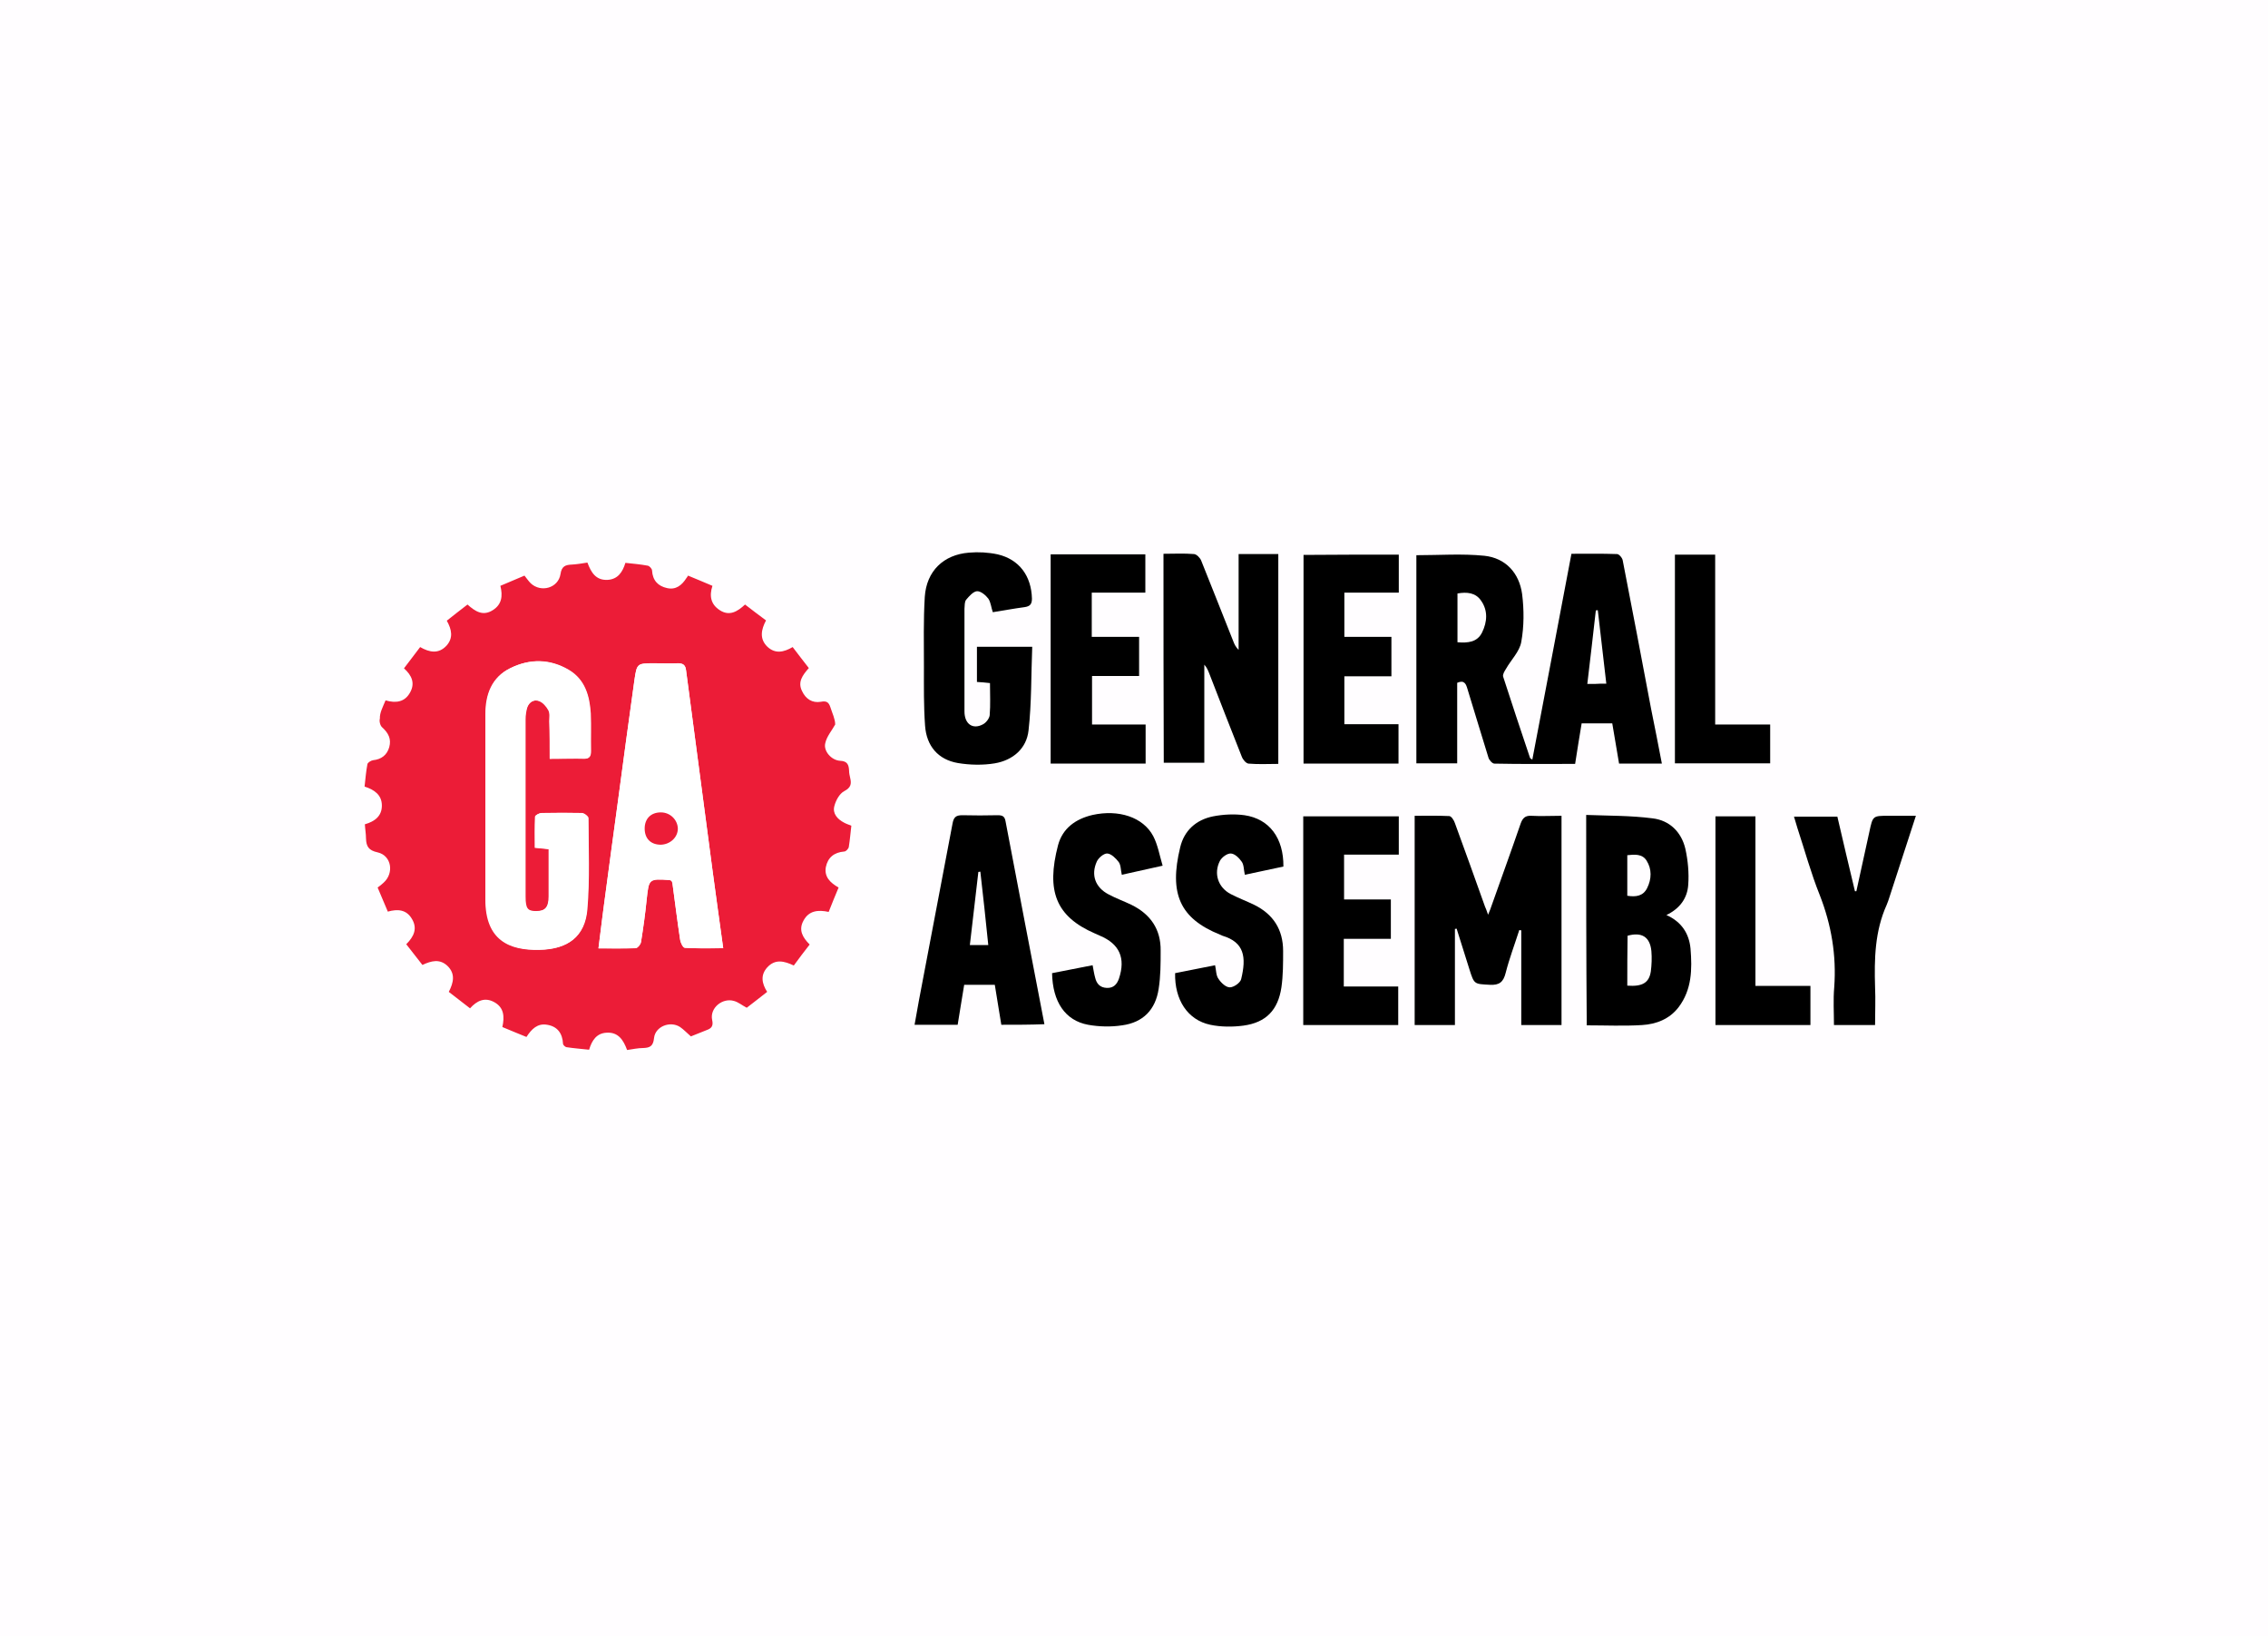 <?xml version="1.0" encoding="utf-8"?>
<!-- Generator: Adobe Illustrator 18.0.0, SVG Export Plug-In . SVG Version: 6.00 Build 0)  -->
<!DOCTYPE svg PUBLIC "-//W3C//DTD SVG 1.1//EN" "http://www.w3.org/Graphics/SVG/1.1/DTD/svg11.dtd">
<svg version="1.1" xmlns="http://www.w3.org/2000/svg" xmlns:xlink="http://www.w3.org/1999/xlink" x="0px" y="0px"
	 viewBox="0 0 800 576.9" enable-background="new 0 0 800 576.9" xml:space="preserve">
<g id="Layer_1">
	<rect x="-1.3" y="-0.7" fill="#FFFDFF" width="804.7" height="589.9"/>
	<g>
		<g>
			<path fill="#EC1C37" d="M136,247c3.8,1.1,6.8,0.5,8.6-2.7c1.9-3.3,0.7-6.1-2.1-8.6c1.9-2.5,3.7-4.9,5.7-7.5
				c3.3,1.9,6.5,2.5,9.3-0.5c2.4-2.7,1.9-5.6,0.1-8.8c2.4-1.9,4.8-3.8,7.3-5.7c2.7,2.4,5.4,4.2,8.9,2c3.2-2,3.6-5,2.7-8.6
				c2.8-1.2,5.6-2.4,8.5-3.6c0.8,1,1.4,1.9,2.2,2.7c3.6,3.4,9.7,1.7,10.5-3.2c0.4-2.9,1.8-3.3,4.1-3.4c1.7-0.1,3.5-0.4,5.4-0.7
				c1.3,3.5,3,6.3,7.1,6.1c3.6-0.2,5.3-2.7,6.3-6c2.7,0.3,5.3,0.5,7.9,1c0.6,0.1,1.5,1.1,1.5,1.7c0.2,3.5,2.1,5.5,5.3,6.2
				c3.1,0.7,5.2-1,6.8-3.5c0.2-0.3,0.4-0.5,0.6-0.9c3,1.2,5.7,2.4,8.6,3.6c-1.2,3.7-0.5,6.6,2.6,8.6c3.4,2.2,6.2,0.5,8.9-2
				c2.5,1.9,4.8,3.7,7.4,5.6c-1.7,3.2-2.4,6.5,0.5,9.3c2.8,2.6,5.8,1.9,8.9,0.1c2,2.6,3.8,5,5.7,7.4c-2.2,2.5-4,4.9-2.4,8.1
				c1.3,2.8,3.6,4.3,6.6,3.8c2-0.4,2.8,0.1,3.4,1.9c0.7,2.2,1.7,4.2,1.7,6.1c-1.2,2.2-3,4.2-3.5,6.6c-0.7,2.7,2.1,6,5.2,6.2
				c2.6,0.1,3.1,1.4,3.2,3.5c0,0.9,0.2,1.7,0.4,2.6c0.5,2.1,0.2,3.4-2.1,4.6c-1.7,0.9-3,3.3-3.5,5.3c-0.7,2.6,1.1,4.6,3.4,5.8
				c0.7,0.4,1.6,0.7,2.6,1.1c-0.3,2.5-0.5,5-0.9,7.5c-0.1,0.6-1,1.6-1.6,1.6c-3.6,0.3-5.8,2.1-6.5,5.5c-0.6,3.4,1.5,5.5,4.5,7.2
				c-1.2,2.8-2.3,5.6-3.5,8.6c-3.7-0.8-7-0.5-8.9,3.1c-1.8,3.3-0.3,5.9,2.2,8.4c-1.9,2.4-3.7,4.8-5.6,7.4c-3.4-1.6-6.6-2.4-9.4,0.7
				c-2.4,2.7-1.9,5.6,0,8.6c-2.5,2-4.9,3.8-7.2,5.6c-1.7-0.9-3-2-4.5-2.4c-4.1-1.2-8.6,2.5-7.7,6.7c0.5,2.2-0.3,3-2,3.6
				c-2,0.8-4,1.6-5.5,2.2c-1.5-1.3-2.5-2.4-3.8-3.3c-3.5-2.3-8.8-0.2-9.2,3.9c-0.3,2.9-1.5,3.4-3.8,3.5c-1.8,0-3.7,0.4-5.7,0.7
				c-1.3-3.5-3.1-6.4-7.3-6.1c-3.4,0.2-5.1,2.6-6.1,6c-2.7-0.3-5.4-0.5-8-0.9c-0.5-0.1-1.2-0.8-1.2-1.2c-0.2-3.6-1.9-6.1-5.6-6.7
				c-3.4-0.6-5.5,1.5-7.3,4.3c-2.9-1.2-5.7-2.3-8.5-3.5c0.8-3.7,0.6-6.9-2.9-8.8c-3.3-1.8-6.1-0.5-8.5,2.2c-2.5-2-5-3.8-7.5-5.8
				c1.7-3.3,2.4-6.4-0.5-9.2c-2.7-2.5-5.6-1.8-8.8-0.3c-1.8-2.3-3.7-4.7-5.7-7.3c2.7-2.7,4.1-5.6,1.9-9.1c-1.9-3.1-4.9-3.4-8.4-2.4
				c-1.2-2.8-2.4-5.6-3.6-8.5c0.8-0.6,1.5-1.1,2.1-1.7c3.8-3.4,2.8-9.6-2.1-10.7c-3.2-0.7-4-2.1-4.1-4.9c0-1.6-0.3-3.2-0.4-5
				c3.5-1,6-2.9,6-6.6c0-3.7-2.6-5.6-6.1-6.7c0.3-2.7,0.5-5.3,1-7.9c0.1-0.6,1.3-1.3,2-1.4c2.9-0.3,4.9-1.8,5.7-4.6
				c0.8-2.9-0.3-5-2.5-7c-0.7-0.6-1.1-2.2-0.8-3.1C133.9,251.4,135,249.4,136,247z M255.1,334.4c-1.4-9.7-2.6-18.7-3.8-27.7
				c-3.1-23.4-6.2-46.8-9.3-70.3c-0.2-1.8-1-2.5-2.7-2.5c-2.9,0.1-5.7,0-8.6,0c-5.9,0-6,0-6.9,5.8c-2,14.2-3.9,28.4-5.8,42.6
				c-1.7,12.4-3.3,24.7-5,37.1c-0.6,4.8-1.2,9.7-1.9,15c4.7,0,8.9,0.1,13.2-0.1c0.6,0,1.6-1.3,1.8-2.1c0.8-5,1.5-10,2-15
				c0.8-7.4,0.7-7.4,8.1-6.9c0.2,0,0.4,0.2,0.7,0.3c0.1,0.3,0.2,0.6,0.3,0.9c0.9,6.6,1.7,13.2,2.7,19.8c0.2,1.1,1.1,2.9,1.7,2.9
				C246,334.6,250.3,334.4,255.1,334.4z M193.9,267.6c4.3,0,8.1-0.1,11.8,0c2,0.1,2.7-0.7,2.6-2.7c-0.1-4.4,0.2-8.8-0.1-13.2
				c-0.3-6.1-1.9-11.8-7.6-15.3c-6.7-4.1-13.9-4.1-20.7-0.7c-6.5,3.2-8.7,9.2-8.7,16.1c0,21.8,0,43.7,0,65.5
				c0,14.3,8.4,17.9,18.9,17.7c10.2-0.2,16.1-4.7,16.9-14.2c0.9-10.7,0.5-21.5,0.4-32.2c0-0.6-1.5-1.8-2.3-1.8
				c-4.7-0.2-9.4-0.1-14.2,0c-0.8,0-2.2,0.8-2.2,1.2c-0.2,3.7-0.1,7.3-0.1,11c2,0.2,3.3,0.3,4.9,0.5c0,5.7,0,11.2,0,16.6
				c0,3.9-1.3,5.4-4.6,5.3c-3.1,0-3.7-0.9-3.7-5.1c0-20.8,0-41.7,0-62.5c0-1.4,0.2-2.8,0.6-4.2c0.7-2,2.5-3.1,4.4-2.3
				c1.3,0.5,2.5,1.9,3.2,3.2c0.6,1.1,0.3,2.6,0.3,3.9C193.9,258.5,193.9,262.8,193.9,267.6z"/>
			<path d="M586.2,269.3c-5.2,0-9.9,0-15.1,0c-0.8-4.6-1.6-9.3-2.4-14.2c-3.6,0-7.1,0-10.8,0c-0.8,4.6-1.5,9.3-2.3,14.3
				c-9.6,0-19,0.1-28.5-0.1c-0.7,0-1.9-1.3-2.1-2.2c-2.5-8-4.9-16.1-7.4-24.2c-0.5-1.7-1.1-3.2-3.6-2.1c0,9.3,0,18.7,0,28.4
				c-4.9,0-9.5,0-14.4,0c0-24.5,0-49,0-73.4c8.1,0,16.1-0.6,24,0.2c7.5,0.8,12.3,6.1,13.3,13.5c0.7,5.6,0.7,11.4-0.3,16.9
				c-0.6,3.4-3.6,6.3-5.4,9.5c-0.5,0.8-1.2,1.9-1,2.7c3.1,9.6,6.3,19.2,9.5,28.7c0.1,0.2,0.3,0.2,0.8,0.6
				c4.6-24.2,9.2-48.2,13.8-72.6c5.4,0,10.7-0.1,16.1,0.1c0.7,0,1.9,1.4,2,2.3c3.4,17.4,6.7,34.8,10,52.3
				C583.7,256.3,584.9,262.6,586.2,269.3z M514.1,226.5c3.7,0.3,7,0,8.7-3.5c1.8-3.7,2.1-7.7-0.4-11.2c-1.9-2.8-5-3.1-8.3-2.5
				C514.1,215,514.1,220.5,514.1,226.5z M566.6,241.1c-1-8.9-2-17.4-3-25.9c-0.2,0-0.5,0-0.7,0.1c-1,8.5-1.9,17-3,25.9
				c1.1,0,1.8,0,2.6,0C563.8,241.1,565,241.1,566.6,241.1z"/>
			<path d="M513.2,327.6c0,11.3,0,22.5,0,33.9c-4.8,0-9.4,0-14.2,0c0-24.4,0-48.8,0-73.8c4,0,8.1-0.1,12.2,0.1c0.7,0,1.7,1.5,2,2.5
				c3.6,9.8,7.1,19.6,10.6,29.4c0.3,0.7,0.6,1.4,1.1,2.9c0.6-1.5,1-2.4,1.3-3.4c3.4-9.6,6.9-19.2,10.2-28.8c0.7-1.9,1.6-2.8,3.7-2.7
				c3.5,0.2,7,0,10.7,0c0,24.7,0,49.2,0,73.8c-4.7,0-9.2,0-14.2,0c0-11.2,0-22.3,0-33.4c-0.2,0-0.5-0.1-0.7-0.1
				c-1.6,5-3.5,10-4.8,15.1c-0.8,3.2-2.2,4.4-5.6,4.2c-5.5-0.3-5.5-0.1-7.2-5.5c-1.5-4.8-3-9.6-4.5-14.3
				C513.7,327.5,513.4,327.6,513.2,327.6z"/>
			<path d="M410.4,195.3c3.8,0,7.3-0.2,10.8,0.1c0.9,0.1,2.1,1.3,2.5,2.3c3.8,9.4,7.5,18.9,11.3,28.4c0.4,1.1,0.9,2.1,1.9,3.1
				c0-11.2,0-22.4,0-33.8c4.8,0,9.3,0,14,0c0,24.6,0,49.1,0,74c-3.5,0-7,0.2-10.5-0.1c-0.9-0.1-2-1.4-2.4-2.5
				c-3.9-9.8-7.7-19.6-11.5-29.4c-0.4-1-0.8-2-1.7-3c0,11.5,0,22.9,0,34.6c-5,0-9.5,0-14.3,0C410.4,244.7,410.4,220.3,410.4,195.3z"
				/>
			<path d="M559.5,287.4c7.9,0.3,15.7,0.2,23.4,1.2c6,0.7,10.2,4.8,11.6,10.8c0.9,4.1,1.3,8.5,1,12.6c-0.3,4.7-2.9,8.4-7.7,10.7
				c5.4,2.4,8,6.6,8.5,11.8c0.6,7.3,0.5,14.5-4.2,20.7c-3.2,4.2-7.9,6-12.9,6.3c-6.4,0.4-12.9,0.1-19.5,0.1
				C559.5,337,559.5,312.7,559.5,287.4z M574,347.6c5.3,0.4,7.7-1,8.3-5c0.3-2.3,0.4-4.8,0.2-7.2c-0.5-5-3.4-6.8-8.4-5.4
				C574,335.8,574,341.6,574,347.6z M574,315.9c3.1,0.5,5.6,0.1,7-2.7c1.6-3.2,1.7-6.7-0.2-9.7c-1.5-2.4-4.2-2.2-6.8-1.9
				C574,306.5,574,311.1,574,315.9z"/>
			<path d="M350.2,215.9c-0.6-1.7-0.7-3.5-1.6-4.8c-0.9-1.2-2.7-2.7-4-2.6c-1.3,0.1-2.8,1.8-3.8,3c-0.6,0.7-0.5,2.1-0.6,3.2
				c0,12.1,0,24.1,0,36.2c0,4.5,3,6.5,6.6,4.5c1.1-0.6,2.2-2.1,2.3-3.2c0.3-3.7,0.1-7.4,0.1-11.3c-1.6-0.2-3-0.3-4.6-0.4
				c0-4.1,0-8.2,0-12.4c6.4,0,12.6,0,19.5,0c-0.4,9.9-0.2,19.8-1.3,29.5c-0.7,6.4-5.5,10.5-11.9,11.6c-4.2,0.7-8.8,0.6-13-0.1
				c-7-1.2-11.1-6-11.6-13.2c-0.5-6.9-0.4-13.8-0.4-20.7c0-8.2-0.2-16.5,0.3-24.7c0.6-9.1,6.6-14.9,15.6-15.6
				c3.3-0.3,6.8-0.1,10.1,0.6c7.7,1.8,11.9,7.7,12.1,15.6c0,2-0.7,2.7-2.5,3C357.7,214.6,354,215.3,350.2,215.9z"/>
			<path d="M353.2,361.4c-0.8-4.7-1.5-9.3-2.3-14.1c-3.6,0-7.1,0-10.8,0c-0.8,4.7-1.5,9.3-2.3,14.1c-5,0-9.8,0-15.2,0
				c1-5.7,2-11.2,3.1-16.8c3.4-18.1,6.9-36.1,10.3-54.2c0.4-2.2,1.2-2.9,3.4-2.9c4.2,0.1,8.3,0.1,12.5,0c1.6,0,2.5,0.3,2.8,2.2
				c4.5,23.8,9.1,47.5,13.7,71.5C363.3,361.4,358.5,361.4,353.2,361.4z M345.8,307.4c-0.2,0-0.5,0.1-0.7,0.1c-1,8.5-2,17.1-3,25.8
				c2.2,0,4.2,0,6.5,0C347.7,324.5,346.8,316,345.8,307.4z"/>
			<path d="M493.4,195.6c0,4.5,0,8.7,0,13.4c-6.4,0-12.7,0-19.2,0c0,5.4,0,10.3,0,15.6c5.5,0,11,0,16.6,0c0,4.7,0,9.1,0,13.9
				c-5.5,0-10.9,0-16.6,0c0,5.7,0,11.1,0,16.9c6.3,0,12.6,0,19.1,0c0,4.8,0,9.2,0,13.9c-11.1,0-22.2,0-33.5,0c0-24.5,0-48.9,0-73.6
				C470.9,195.6,482,195.6,493.4,195.6z"/>
			<path d="M385.1,224.6c5.6,0,11,0,16.7,0c0,4.7,0,9.1,0,13.8c-5.4,0-10.9,0-16.6,0c0,5.8,0,11.3,0,17.1c6.3,0,12.5,0,18.9,0
				c0,4.7,0,9.2,0,13.8c-11.2,0-22.2,0-33.5,0c0-24.5,0-49,0-73.8c11,0,22.1,0,33.4,0c0,4.4,0,8.8,0,13.5c-6.3,0-12.5,0-18.9,0
				C385.1,214.3,385.1,219.3,385.1,224.6z"/>
			<path d="M493.4,287.9c0,4.6,0,8.9,0,13.5c-6.4,0-12.7,0-19.3,0c0,5.4,0,10.4,0,15.8c5.4,0,10.8,0,16.5,0c0,4.7,0,9,0,13.9
				c-5.4,0-10.9,0-16.6,0c0,5.8,0,11.1,0,16.8c6.5,0,12.8,0,19.2,0c0,4.7,0,9,0,13.6c-11.1,0-22.2,0-33.5,0c0-24.4,0-48.9,0-73.6
				C471,287.9,482,287.9,493.4,287.9z"/>
			<path d="M452.7,305.6c-4.6,1-9,1.9-13.6,2.9c-0.4-1.7-0.3-3.5-1.1-4.6c-0.9-1.3-2.4-2.8-3.8-2.9c-1.3-0.1-3.2,1.3-3.9,2.6
				c-2.3,4.5-0.6,9.4,3.8,11.7c2.7,1.4,5.6,2.5,8.3,3.8c6.7,3.3,10.2,8.7,10.2,16.3c0,4.3,0,8.6-0.6,12.8c-1.2,8-5.4,12.4-13.4,13.5
				c-3.8,0.5-7.9,0.5-11.7-0.3c-8-1.7-12.6-8.8-12.4-18.2c4.6-0.9,9.2-1.8,14.1-2.8c0.4,1.7,0.3,3.6,1.2,4.8c0.9,1.4,2.6,3,4,3
				c1.4,0,3.7-1.6,4-2.9c1.9-7.8,1.1-13-6.6-15.3c-0.3-0.1-0.6-0.3-0.9-0.4c-14.1-5.7-18-14.4-14-30.8c1.4-5.9,5.6-9.7,11.6-10.9
				c3.6-0.7,7.5-0.9,11.1-0.4C447.8,288.8,452.8,295.6,452.7,305.6z"/>
			<path d="M371.1,343.2c4.7-0.9,9.3-1.8,14.3-2.8c0.3,1.5,0.5,3,0.9,4.4c0.5,2.1,1.7,3.5,4.1,3.6c2.4,0.1,3.6-1.3,4.3-3.3
				c2.4-7.2,0.2-12.2-6.7-15.1c-0.6-0.3-1.2-0.5-1.8-0.8c-13.8-6-17.2-15-13-31.1c1.6-6,6.2-9.3,12.2-10.7c9.1-2,17.8,0.7,21.4,7.5
				c1.6,3.1,2.2,6.7,3.3,10.4c-5.3,1.2-9.8,2.2-14.4,3.2c-0.4-1.7-0.3-3.4-1.1-4.5c-1-1.3-2.6-2.9-4-3c-1.2-0.1-3.1,1.5-3.7,2.8
				c-2.2,4.8-0.5,9.2,4.1,11.6c2.6,1.4,5.4,2.4,8.1,3.7c6.7,3.3,10.4,8.6,10.3,16.2c0,4.5,0,9-0.7,13.4c-1.1,7.4-5.5,11.9-12.9,12.9
				c-3.9,0.6-8.1,0.5-12-0.2C375.7,359.9,371.3,353.3,371.1,343.2z"/>
			<path d="M675.8,287.7c-3.2,9.9-6.3,19.3-9.3,28.6c-0.3,0.9-0.6,1.9-1,2.8c-4.2,9.3-4.4,19.1-4.1,29c0.2,4.4,0,8.7,0,13.4
				c-4.8,0-9.5,0-14.5,0c0-4.5-0.3-8.9,0.1-13.4c0.8-11.2-1-21.9-5.1-32.4c-3.1-7.7-5.3-15.8-7.9-23.7c-0.4-1.2-0.7-2.5-1.2-4
				c5.2,0,10.1,0,15.3,0c2,8.7,4.1,17.5,6.2,26.3c0.2,0,0.3,0,0.5,0c1.5-7,3.1-14,4.6-21c1.2-5.6,1.2-5.6,6.7-5.6
				C669.1,287.7,672.2,287.7,675.8,287.7z"/>
			<path d="M605,255.5c6.6,0,12.9,0,19.4,0c0,4.7,0,9.1,0,13.7c-11.1,0-22.2,0-33.6,0c0-24.4,0-48.8,0-73.6c4.6,0,9.2,0,14.2,0
				C605,215.5,605,235.3,605,255.5z"/>
			<path d="M638.6,361.5c-11.2,0-22.2,0-33.5,0c0-24.5,0-49,0-73.6c4.7,0,9.2,0,14.1,0c0,19.8,0,39.6,0,59.8c6.6,0,12.9,0,19.4,0
				C638.6,352.5,638.6,356.9,638.6,361.5z"/>
			<path fill="#FFFFFF" d="M255.1,334.4c-4.8,0-9.2,0.1-13.5-0.1c-0.7,0-1.6-1.8-1.7-2.9c-1-6.6-1.8-13.2-2.7-19.8
				c0-0.3-0.2-0.6-0.3-0.9c-0.3-0.1-0.5-0.3-0.7-0.3c-7.4-0.5-7.3-0.4-8.1,6.9c-0.5,5-1.2,10-2,15c-0.1,0.8-1.1,2-1.8,2.1
				c-4.2,0.2-8.5,0.1-13.2,0.1c0.7-5.3,1.2-10.1,1.9-15c1.6-12.4,3.3-24.7,5-37.1c1.9-14.2,3.8-28.4,5.8-42.6c0.8-5.9,1-5.8,6.9-5.8
				c2.9,0,5.7,0,8.6,0c1.8,0,2.5,0.7,2.7,2.5c3.1,23.4,6.2,46.9,9.3,70.3C252.5,315.7,253.8,324.7,255.1,334.4z M233.1,297.9
				c3.3,0,6-2.6,6-5.7c0-3.1-2.7-5.7-6-5.7c-3.5,0-5.7,2.2-5.7,5.7C227.4,295.7,229.6,297.9,233.1,297.9z"/>
			<path fill="#FFFFFF" d="M193.9,267.6c0-4.8,0-9,0-13.3c0-1.3,0.2-2.8-0.3-3.9c-0.7-1.3-1.9-2.7-3.2-3.2c-1.9-0.7-3.7,0.3-4.4,2.3
				c-0.4,1.3-0.6,2.8-0.6,4.2c0,20.8,0,41.7,0,62.5c0,4.2,0.7,5.1,3.7,5.1c3.3,0,4.6-1.4,4.6-5.3c0-5.5,0-10.9,0-16.6
				c-1.6-0.2-2.9-0.3-4.9-0.5c0-3.6-0.1-7.3,0.1-11c0-0.5,1.4-1.2,2.2-1.2c4.7-0.1,9.4-0.1,14.2,0c0.8,0,2.3,1.2,2.3,1.8
				c0,10.7,0.5,21.5-0.4,32.2c-0.8,9.5-6.8,14.1-16.9,14.2c-10.5,0.2-18.9-3.4-18.9-17.7c0-21.8,0-43.7,0-65.5
				c0-6.9,2.3-13,8.7-16.1c6.9-3.4,14-3.3,20.7,0.7c5.6,3.4,7.2,9.1,7.6,15.3c0.2,4.4,0,8.8,0.1,13.2c0,2-0.6,2.8-2.6,2.7
				C202,267.5,198.3,267.6,193.9,267.6z"/>
			<path fill="#EC1C37" d="M233.1,297.9c-3.5,0-5.7-2.1-5.7-5.7c0-3.5,2.2-5.7,5.7-5.7c3.3,0,5.9,2.6,6,5.7
				C239.1,295.3,236.4,297.8,233.1,297.9z"/>
		</g>
	</g>
</g>
<g id="Layer_2">
</g>
</svg>
